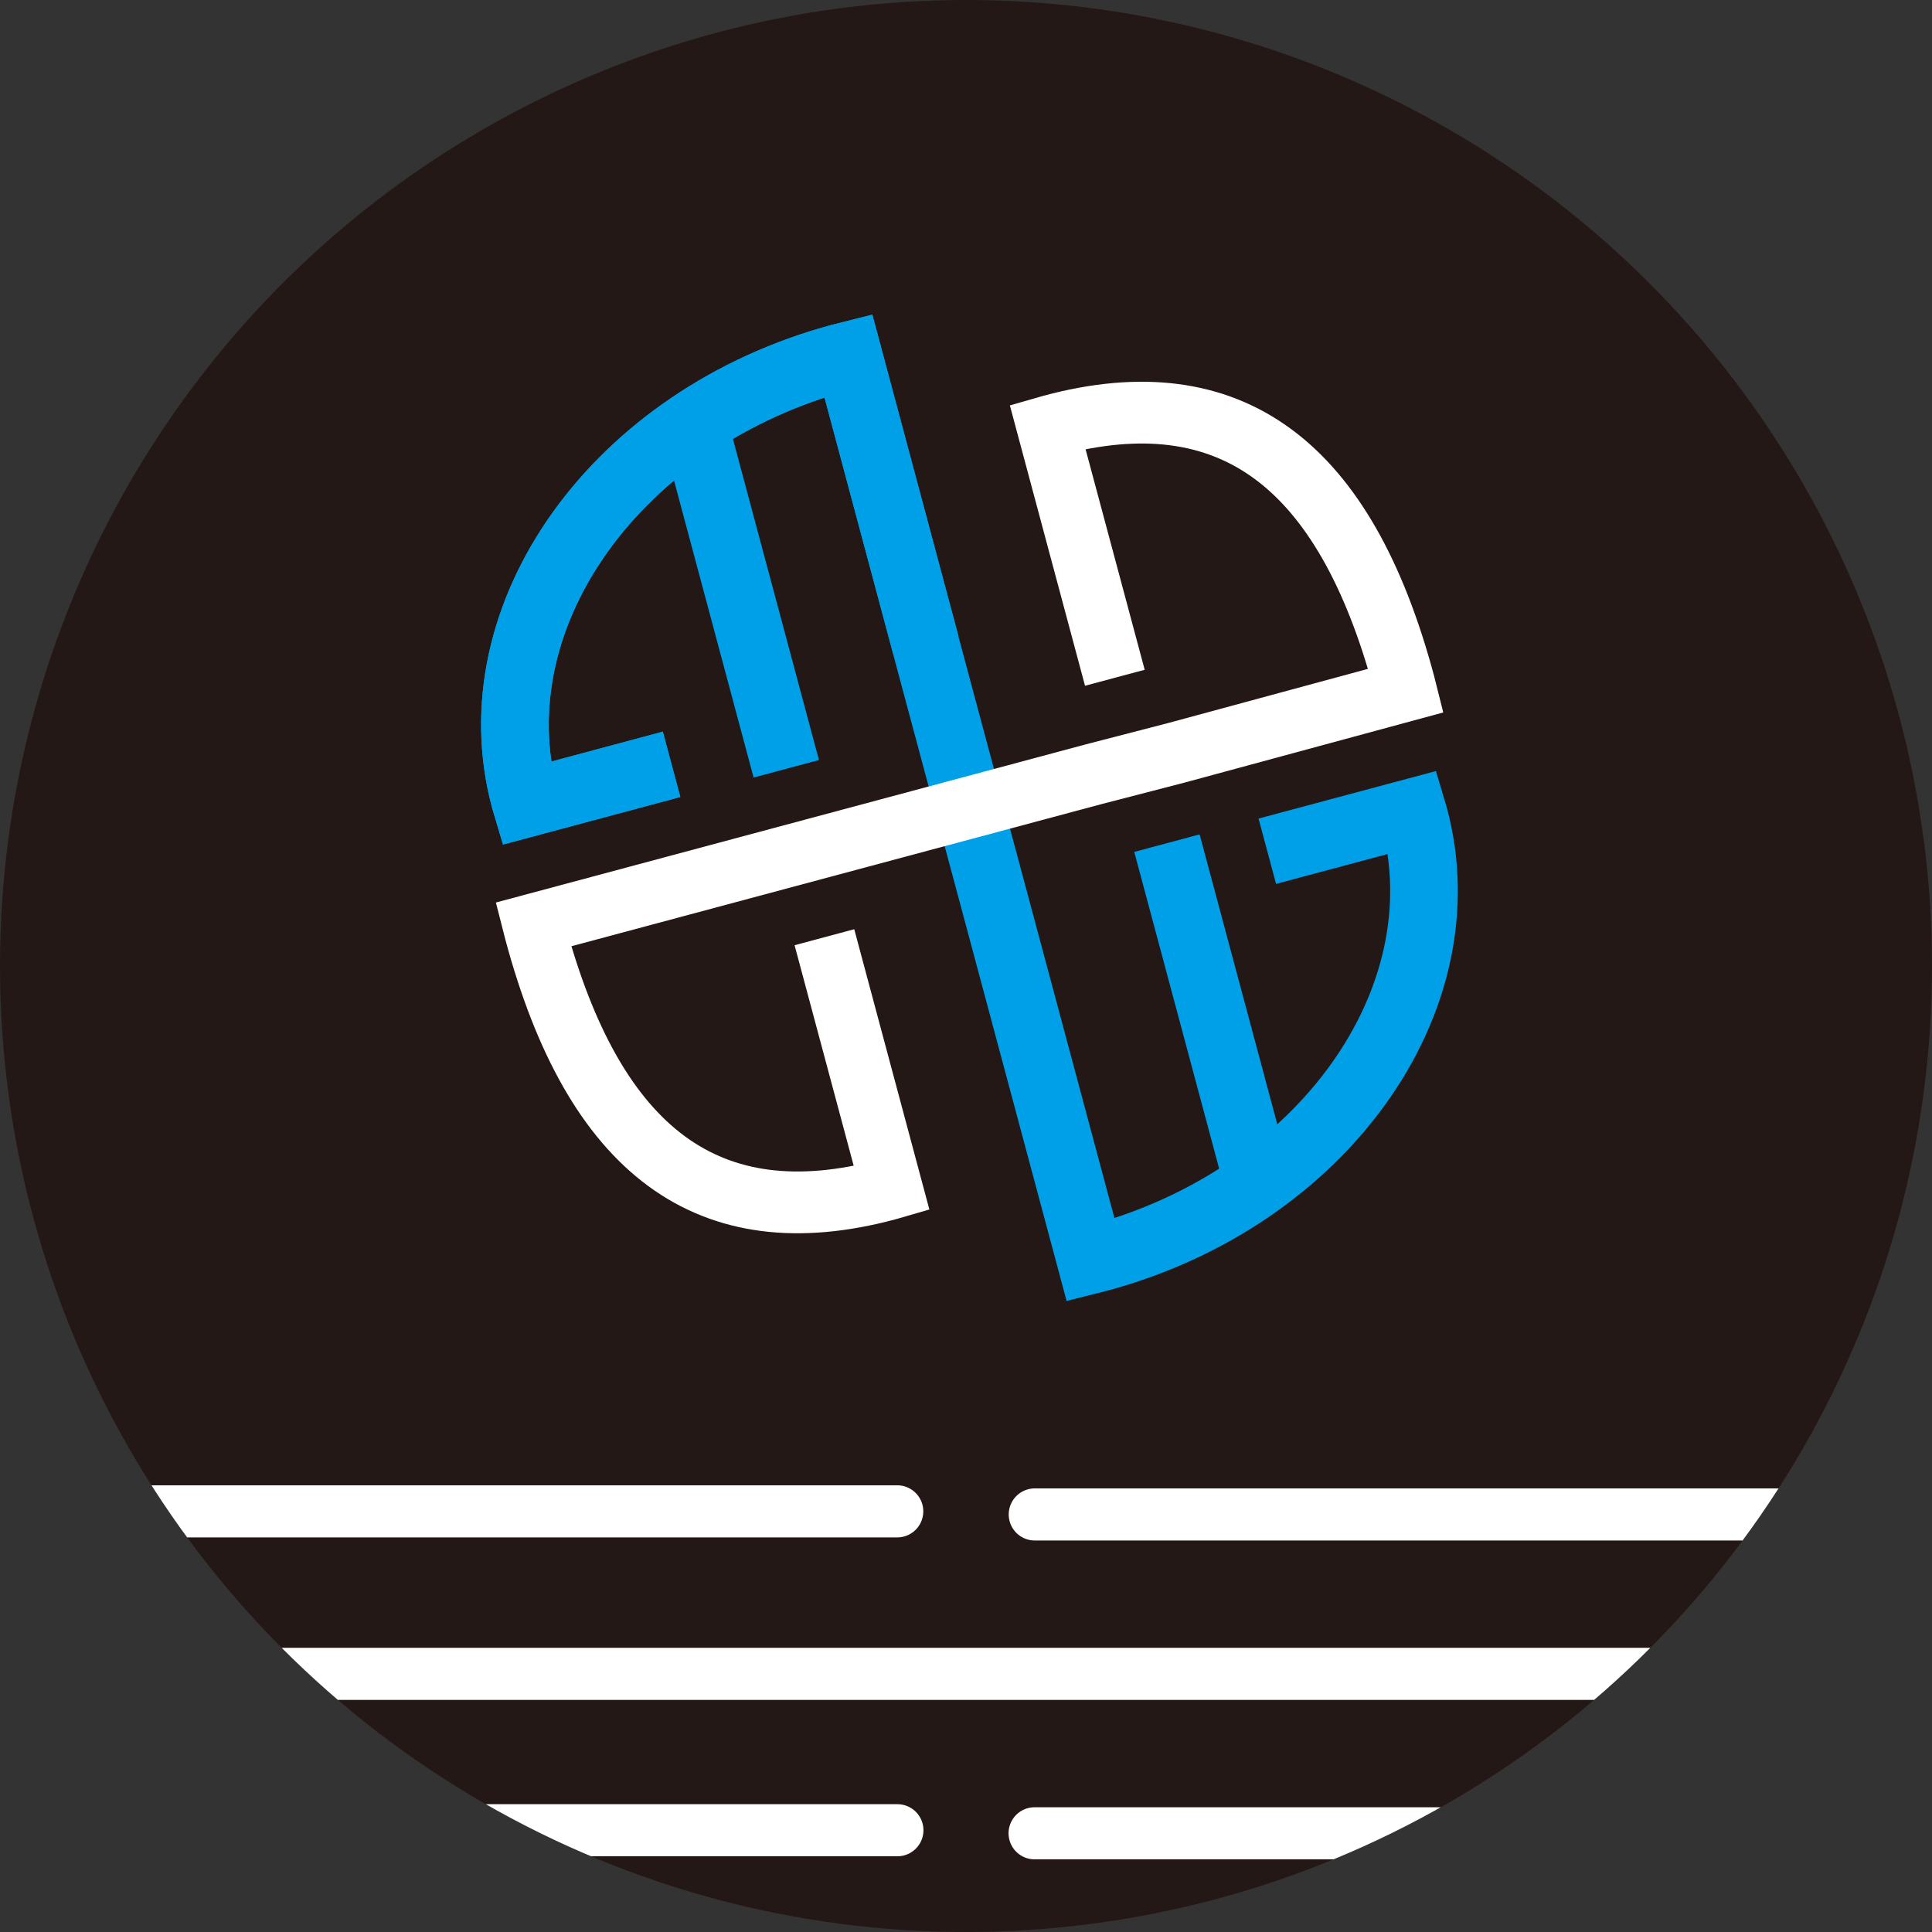 <svg xmlns="http://www.w3.org/2000/svg" xmlns:xlink="http://www.w3.org/1999/xlink" viewBox="0 0 473.48 473.48"><rect x="0" y="0" width="473.48" height="473.48" fill="#333333" stroke="none"/><defs><style>.cls-1,.cls-4,.cls-5,.cls-6{fill:none;}.cls-2{fill:#231815;}.cls-3{clip-path:url(#clip-path);}.cls-4,.cls-6{stroke:#fff;}.cls-4{stroke-linecap:round;stroke-width:12.76px;}.cls-4,.cls-5,.cls-6{stroke-miterlimit:10;}.cls-5{stroke:#00a0e9;stroke-width:16.58px;}.cls-5,.cls-6{stroke-linecap:square;}.cls-6{stroke-width:15.14px;}</style><clipPath id="clip-path"><circle class="cls-1" cx="236.74" cy="236.74" r="236.74"/></clipPath></defs><g id="图层_2" data-name="图层 2"><g id="图层_1-2" data-name="图层 1"><circle class="cls-2" cx="236.74" cy="236.74" r="236.74"/><g class="cls-3"><path class="cls-4" d="M219.89,370.39H22.31a136.49,136.49,0,0,0,0,39.08,141.86,141.86,0,0,0,11.62,39.07h186"/><path class="cls-4" d="M253.59,371.15H451.17a137.14,137.14,0,0,1,0,39.07,142.1,142.1,0,0,1-11.62,39.07h-186"/><line class="cls-4" x1="32.66" y1="410.22" x2="442.56" y2="410.22"/></g><line class="cls-5" x1="307.55" y1="287.11" x2="288.13" y2="214.64"/><path class="cls-5" d="M156.58,189.46l-27.67,7.42c-.11-.37-.22-.73-.32-1.1-12.07-45.05,22.68-93.5,77.6-108.21.57-.16,1.14-.3,1.7-.44L230,169.78l15.14,56.38,22.15,82.65c.56-.14,1.13-.28,1.69-.44,54.93-14.71,89.68-63.16,77.61-108.21-.1-.37-.21-.73-.32-1.1l-27.68,7.41"/><path class="cls-5" d="M224.77,150.13l-16.88-63c-.56.14-1.13.28-1.7.44-54.92,14.71-89.67,63.16-77.6,108.21.1.37.21.73.32,1.1l27.67-7.42"/><line class="cls-5" x1="171.17" y1="108.07" x2="190.55" y2="180.4"/><path class="cls-6" d="M204,237l14.53,54.21-1.07.31c-43.75,11.72-71.84-9.22-86.32-63.29-.15-.56-.29-1.12-.43-1.67L268,189.75l20.27-5.25,56.29-15.26c-.14-.56-.28-1.12-.43-1.67-14.49-54.08-42.58-75-86.32-63.3l-1.08.31,14.53,54.21"/></g></g></svg>
